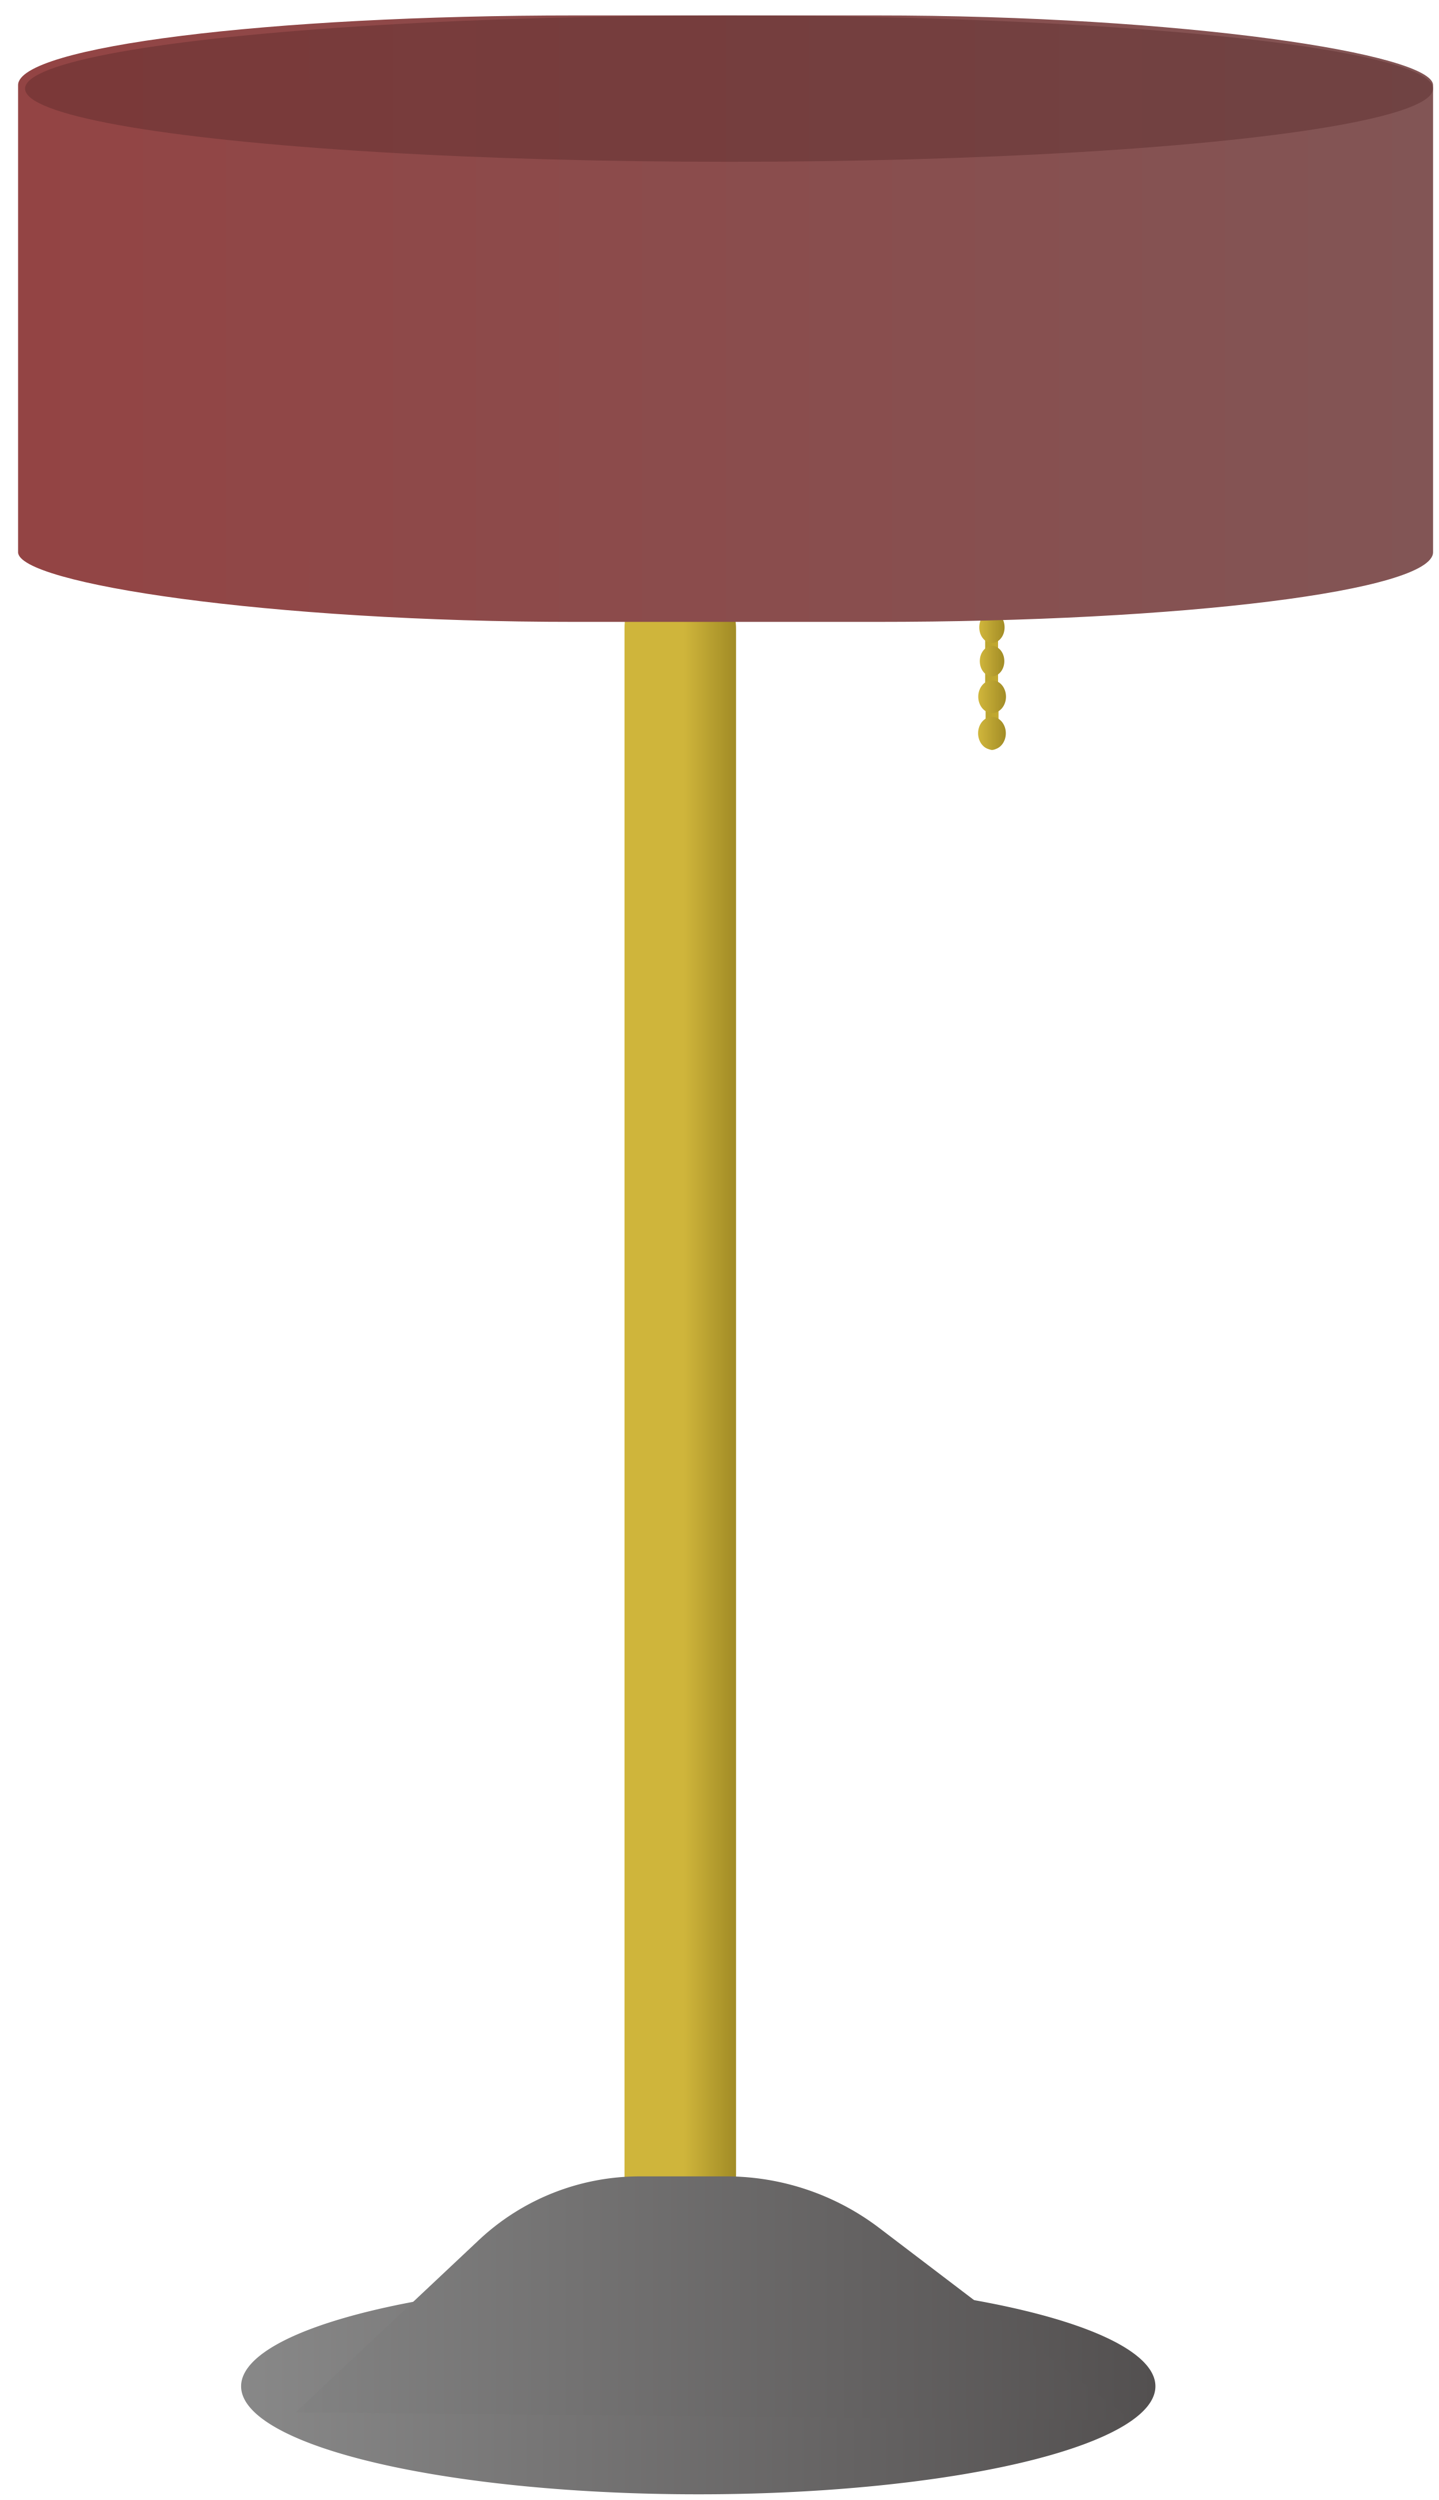 <?xml version="1.0" encoding="UTF-8" standalone="no"?>
<!-- Created with Inkscape (http://www.inkscape.org/) -->

<svg
   width="99mm"
   height="172mm"
   viewBox="0 0 99 172"
   version="1.1"
   id="svg1"
   inkscape:version="1.3 (0e150ed, 2023-07-21)"
   sodipodi:docname="lap.svg"
   inkscape:export-filename="../../Code/artProjects/src/assets/lamp.png"
   inkscape:export-xdpi="96"
   inkscape:export-ydpi="96"
   xmlns:inkscape="http://www.inkscape.org/namespaces/inkscape"
   xmlns:sodipodi="http://sodipodi.sourceforge.net/DTD/sodipodi-0.dtd"
   xmlns:xlink="http://www.w3.org/1999/xlink"
   xmlns="http://www.w3.org/2000/svg"
   xmlns:svg="http://www.w3.org/2000/svg">
  <sodipodi:namedview
     id="namedview1"
     pagecolor="#ffffff"
     bordercolor="#000000"
     borderopacity="0.25"
     inkscape:showpageshadow="2"
     inkscape:pageopacity="0.0"
     inkscape:pagecheckerboard="0"
     inkscape:deskcolor="#d1d1d1"
     inkscape:document-units="mm"
     inkscape:zoom="0.77743928"
     inkscape:cx="273.33324"
     inkscape:cy="324.14107"
     inkscape:window-width="1440"
     inkscape:window-height="847"
     inkscape:window-x="0"
     inkscape:window-y="25"
     inkscape:window-maximized="0"
     inkscape:current-layer="layer1"
     showguides="false" />
  <defs
     id="defs1">
    <linearGradient
       id="linearGradient31"
       inkscape:collect="always">
      <stop
         style="stop-color:#bca530;stop-opacity:1;"
         offset="0"
         id="stop31" />
      <stop
         style="stop-color:#c1a82e;stop-opacity:1;"
         offset="1"
         id="stop32" />
    </linearGradient>
    <linearGradient
       id="linearGradient27"
       inkscape:collect="always">
      <stop
         style="stop-color:#cfb53b;stop-opacity:1;"
         offset="0"
         id="stop27" />
      <stop
         style="stop-color:#a18b25;stop-opacity:1;"
         offset="1"
         id="stop28" />
    </linearGradient>
    <linearGradient
       id="linearGradient17"
       inkscape:collect="always">
      <stop
         style="stop-color:#532727;stop-opacity:0.377;"
         offset="0"
         id="stop17" />
      <stop
         style="stop-color:#532727;stop-opacity:0.377;"
         offset="1"
         id="stop18" />
    </linearGradient>
    <linearGradient
       id="linearGradient15"
       inkscape:collect="always">
      <stop
         style="stop-color:#888888;stop-opacity:1;"
         offset="0"
         id="stop15" />
      <stop
         style="stop-color:#535050;stop-opacity:1;"
         offset="1"
         id="stop16" />
    </linearGradient>
    <linearGradient
       id="linearGradient13"
       inkscape:collect="always">
      <stop
         style="stop-color:#828282;stop-opacity:1;"
         offset="0"
         id="stop13" />
      <stop
         style="stop-color:#555252;stop-opacity:1;"
         offset="1"
         id="stop14" />
    </linearGradient>
    <linearGradient
       id="linearGradient11"
       inkscape:collect="always">
      <stop
         style="stop-color:#934444;stop-opacity:1;"
         offset="0"
         id="stop11" />
      <stop
         style="stop-color:#825555;stop-opacity:1;"
         offset="1"
         id="stop12" />
    </linearGradient>
    <linearGradient
       id="linearGradient9"
       inkscape:collect="always">
      <stop
         style="stop-color:#cfb53b;stop-opacity:1;"
         offset="0.532"
         id="stop9" />
      <stop
         style="stop-color:#a18b25;stop-opacity:1;"
         offset="1"
         id="stop10" />
    </linearGradient>
    <inkscape:path-effect
       effect="fillet_chamfer"
       id="path-effect9"
       is_visible="true"
       lpeversion="1"
       nodesatellites_param="F,0,0,1,0,0,0,1 @ F,0,0,1,0,6.408,0,1 @ F,0,0,1,0,5.866,0,1 @ F,0,0,1,0,0,0,1"
       radius="0"
       unit="px"
       method="auto"
       mode="F"
       chamfer_steps="1"
       flexible="false"
       use_knot_distance="true"
       apply_no_radius="true"
       apply_with_radius="true"
       only_selected="false"
       hide_knots="false" />
    <linearGradient
       inkscape:collect="always"
       xlink:href="#linearGradient9"
       id="linearGradient10"
       x1="85.359"
       y1="191.819"
       x2="93.032"
       y2="191.819"
       gradientUnits="userSpaceOnUse"
       gradientTransform="translate(-42.395,-94.369)" />
    <filter
       inkscape:collect="always"
       style="color-interpolation-filters:sRGB"
       id="filter10"
       x="-0.008"
       y="-0.001"
       width="1.016"
       height="1.001">
      <feGaussianBlur
         inkscape:collect="always"
         stdDeviation="0.025"
         id="feGaussianBlur10" />
    </filter>
    <linearGradient
       inkscape:collect="always"
       xlink:href="#linearGradient11"
       id="linearGradient12"
       x1="43.639"
       y1="116.29"
       x2="140.987"
       y2="116.29"
       gradientUnits="userSpaceOnUse"
       gradientTransform="translate(-42.395,-94.369)" />
    <filter
       inkscape:collect="always"
       style="color-interpolation-filters:sRGB"
       id="filter12"
       x="-0.002"
       y="-0.005"
       width="1.004"
       height="1.01">
      <feGaussianBlur
         inkscape:collect="always"
         stdDeviation="0.085"
         id="feGaussianBlur12" />
    </filter>
    <linearGradient
       inkscape:collect="always"
       xlink:href="#linearGradient13"
       id="linearGradient14"
       x1="63.592"
       y1="252.481"
       x2="121.137"
       y2="252.481"
       gradientUnits="userSpaceOnUse" />
    <linearGradient
       inkscape:collect="always"
       xlink:href="#linearGradient15"
       id="linearGradient16"
       x1="59.84"
       y1="258.533"
       x2="122.742"
       y2="258.533"
       gradientUnits="userSpaceOnUse"
       gradientTransform="translate(-43.253,-94.369)" />
    <linearGradient
       inkscape:collect="always"
       xlink:href="#linearGradient17"
       id="linearGradient18"
       x1="44.118"
       y1="100.465"
       x2="140.987"
       y2="100.465"
       gradientUnits="userSpaceOnUse"
       gradientTransform="translate(-42.395,-94.369)" />
    <linearGradient
       inkscape:collect="always"
       xlink:href="#linearGradient27"
       id="linearGradient28"
       x1="114.441"
       y1="154.496"
       x2="120.163"
       y2="154.496"
       gradientUnits="userSpaceOnUse"
       gradientTransform="matrix(0.305,0,0,0.197,32.519,12.71)" />
    <linearGradient
       inkscape:collect="always"
       xlink:href="#linearGradient31"
       id="linearGradient32"
       x1="110.171"
       y1="138.347"
       x2="111.058"
       y2="138.347"
       gradientUnits="userSpaceOnUse"
       gradientTransform="translate(-42.395,-94.369)" />
    <linearGradient
       inkscape:collect="always"
       xlink:href="#linearGradient31"
       id="linearGradient33"
       gradientUnits="userSpaceOnUse"
       x1="110.171"
       y1="138.347"
       x2="111.058"
       y2="138.347"
       gradientTransform="translate(-42.394,-91.383)" />
    <linearGradient
       inkscape:collect="always"
       xlink:href="#linearGradient27"
       id="linearGradient34"
       gradientUnits="userSpaceOnUse"
       gradientTransform="matrix(0.295,0,0,0.192,33.662,15.818)"
       x1="114.441"
       y1="154.496"
       x2="120.163"
       y2="154.496" />
    <linearGradient
       inkscape:collect="always"
       xlink:href="#linearGradient31"
       id="linearGradient35"
       gradientUnits="userSpaceOnUse"
       x1="110.171"
       y1="138.347"
       x2="111.058"
       y2="138.347"
       gradientTransform="translate(-42.362,-88.528)" />
    <linearGradient
       inkscape:collect="always"
       xlink:href="#linearGradient27"
       id="linearGradient36"
       gradientUnits="userSpaceOnUse"
       gradientTransform="matrix(0.334,0,0,0.207,29.135,15.907)"
       x1="114.441"
       y1="154.496"
       x2="120.163"
       y2="154.496" />
    <linearGradient
       inkscape:collect="always"
       xlink:href="#linearGradient27"
       id="linearGradient37"
       gradientUnits="userSpaceOnUse"
       gradientTransform="matrix(0.334,0,0,0.207,29.123,18.424)"
       x1="114.441"
       y1="154.496"
       x2="120.163"
       y2="154.496" />
  </defs>
  <g
     inkscape:label="Layer 1"
     inkscape:groupmode="layer"
     id="layer1">
    <g
       inkscape:groupmode="layer"
       id="layer2"
       inkscape:label="chains">
      <rect
         style="fill:url(#linearGradient32);stroke-width:0.216;stroke-dasharray:none"
         id="rect30"
         width="0.887"
         height="3.546"
         x="67.777"
         y="42.205"
         ry="0.443"
         inkscape:label="rect30" />
      <path
         style="fill:url(#linearGradient28);fill-opacity:1;stroke-width:0.053;stroke-dasharray:none"
         id="path26"
         sodipodi:type="arc"
         sodipodi:cx="68.241753"
         sodipodi:cy="43.158535"
         sodipodi:rx="0.87128305"
         sodipodi:ry="1.0713533"
         sodipodi:start="4.7423389"
         sodipodi:end="4.7400881"
         sodipodi:arc-type="slice"
         d="m 68.268,42.088 a 0.871,1.071 0 0 1 0.845,1.102 0.871,1.071 0 0 1 -0.896,1.039 0.871,1.071 0 0 1 -0.846,-1.101 0.871,1.071 0 0 1 0.895,-1.041 l -0.024,1.071 z" />
      <rect
         style="fill:url(#linearGradient33);fill-opacity:1;stroke-width:0.216;stroke-dasharray:none"
         id="rect30-6"
         width="0.887"
         height="3.546"
         x="67.777"
         y="45.191"
         ry="0.443"
         inkscape:label="rect30" />
      <path
         style="fill:url(#linearGradient34);fill-opacity:1;stroke-width:0.051;stroke-dasharray:none"
         id="path26-2"
         sodipodi:type="arc"
         sodipodi:cx="68.251465"
         sodipodi:cy="45.481548"
         sodipodi:rx="0.84365332"
         sodipodi:ry="1.0437236"
         sodipodi:start="4.7423389"
         sodipodi:end="4.7400881"
         sodipodi:arc-type="slice"
         d="m 68.277,44.438 a 0.844,1.044 0 0 1 0.818,1.074 0.844,1.044 0 0 1 -0.868,1.013 0.844,1.044 0 0 1 -0.819,-1.073 0.844,1.044 0 0 1 0.867,-1.014 l -0.023,1.043 z" />
      <rect
         style="fill:url(#linearGradient35);fill-opacity:1;stroke-width:0.216;stroke-dasharray:none"
         id="rect30-5"
         width="0.887"
         height="3.546"
         x="67.809"
         y="48.046"
         ry="0.443"
         inkscape:label="rect30" />
      <path
         style="fill:url(#linearGradient36);fill-opacity:1;stroke-width:0.057;stroke-dasharray:none"
         id="path26-6"
         sodipodi:type="arc"
         sodipodi:cx="68.255844"
         sodipodi:cy="47.926662"
         sodipodi:rx="0.95417213"
         sodipodi:ry="1.1266127"
         sodipodi:start="4.7423389"
         sodipodi:end="4.7400881"
         sodipodi:arc-type="slice"
         d="m 68.284,46.801 a 0.954,1.127 0 0 1 0.925,1.159 0.954,1.127 0 0 1 -0.981,1.093 0.954,1.127 0 0 1 -0.926,-1.158 0.954,1.127 0 0 1 0.98,-1.094 l -0.026,1.126 z" />
      <path
         style="fill:url(#linearGradient37);fill-opacity:1;stroke-width:0.057;stroke-dasharray:none"
         id="path26-6-4"
         sodipodi:type="arc"
         sodipodi:cx="68.244255"
         sodipodi:cy="50.443295"
         sodipodi:rx="0.95417213"
         sodipodi:ry="1.1266127"
         sodipodi:start="4.7423389"
         sodipodi:end="4.7400881"
         sodipodi:arc-type="slice"
         d="m 68.273,49.317 a 0.954,1.127 0 0 1 0.925,1.159 0.954,1.127 0 0 1 -0.981,1.093 0.954,1.127 0 0 1 -0.926,-1.158 0.954,1.127 0 0 1 0.98,-1.094 l -0.026,1.126 z" />
    </g>
    <rect
       style="fill:url(#linearGradient10);fill-opacity:1;stroke-width:0.216;stroke-dasharray:none;filter:url(#filter10)"
       id="rect5"
       width="7.673"
       height="117.968"
       x="42.965"
       y="38.465"
       ry="4.795"
       inkscape:label="lam_stick" />
    <path
       style="fill:url(#linearGradient16);fill-opacity:1;stroke-width:0.279"
       id="path9"
       sodipodi:type="arc"
       sodipodi:cx="48.03804"
       sodipodi:cy="164.16054"
       sodipodi:rx="31.451078"
       sodipodi:ry="7.4321694"
       sodipodi:start="4.7561367"
       sodipodi:end="4.5775472"
       sodipodi:arc-type="slice"
       d="m 49.414,156.735 a 31.451,7.432 0 0 1 30.076,7.418 31.451,7.432 0 0 1 -30.019,7.431 31.451,7.432 0 0 1 -32.755,-6.755 31.451,7.432 0 0 1 27.095,-8.034 l 4.228,7.365 z" />
    <path
       style="fill:url(#linearGradient14);fill-opacity:1;stroke-width:0.283"
       d="m 63.592,260.325 12.596,-11.846 a 16.167,16.167 158.378 0 1 11.076,-4.39 h 5.949 a 17.397,17.397 18.633 0 1 10.534,3.552 l 17.391,13.232 z"
       id="path24"
       sodipodi:nodetypes="ccccc"
       transform="translate(-43.253,-94.369)"
       inkscape:original-d="m 63.591663,260.32533 17.26368,-16.23608 h 18.222776 l 22.059151,16.78413 z"
       inkscape:path-effect="#path-effect9" />
    <rect
       style="mix-blend-mode:normal;fill:url(#linearGradient12);fill-opacity:1;stroke-width:0.265;filter:url(#filter12)"
       id="rect4"
       width="97.348"
       height="41.721"
       x="1.244"
       y="1.061"
       ry="4.795"
       rx="38.364"
       inkscape:label="lamp_head" />
    <ellipse
       style="fill:url(#linearGradient18);stroke-width:0.374"
       id="path1"
       cx="50.158"
       cy="6.096"
       rx="48.434"
       ry="5.035"
       inkscape:label="lamp_tippy_top" />
  </g>
</svg>
